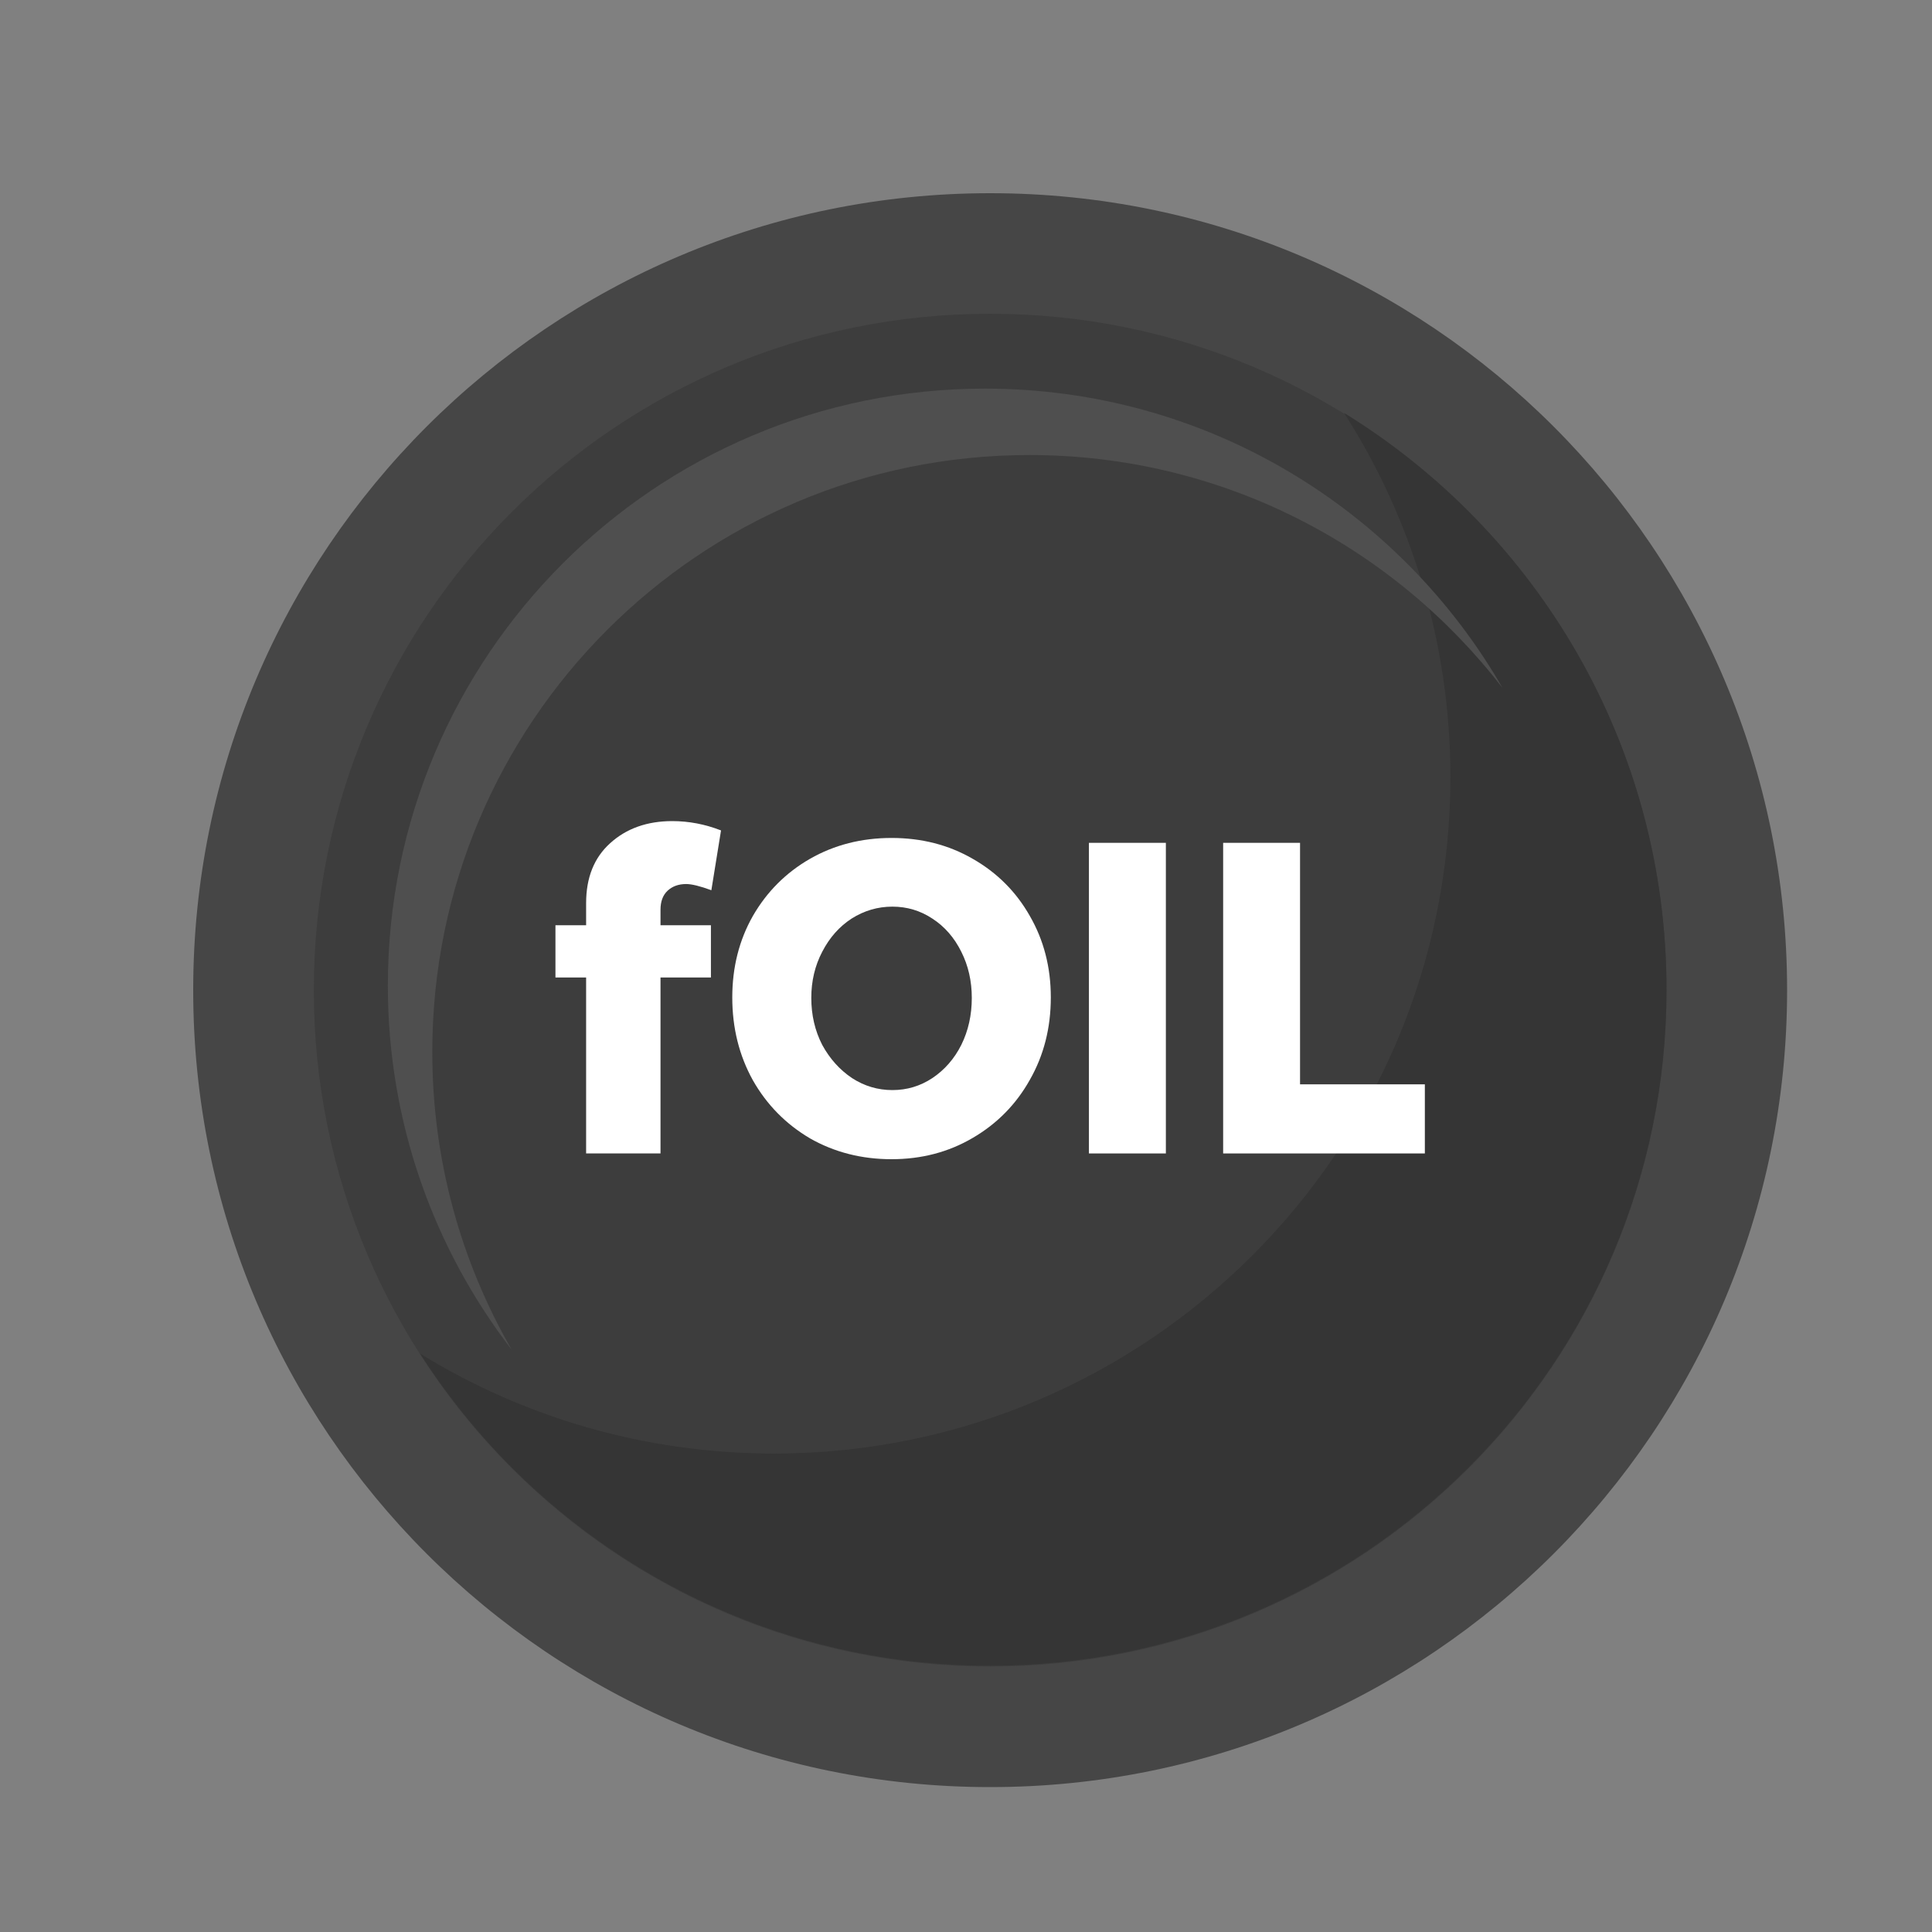 <svg width="40" height="40" viewBox="0 0 40 40" fill="none" xmlns="http://www.w3.org/2000/svg">
<rect x="0" y="0" width="40" height="40" fill="#808080" stroke="none"/>
<path d="M20.5 37C29.613 37 37 29.613 37 20.5C37 11.387 29.613 4 20.5 4C11.387 4 4 11.387 4 20.5C4 29.613 11.387 37 20.5 37Z" fill="#464646"/>
<path d="M20.5 34.503C28.234 34.503 34.504 28.234 34.504 20.5C34.504 12.766 28.234 6.496 20.5 6.496C12.766 6.496 6.497 12.766 6.497 20.5C6.497 28.234 12.766 34.503 20.5 34.503Z" fill="#3D3D3D"/>
<path d="M27.826 8.548C29.221 10.725 30.029 13.314 30.029 16.091C30.029 23.825 23.76 30.094 16.026 30.094C13.34 30.094 10.831 29.338 8.699 28.026C11.188 31.912 15.543 34.487 20.5 34.487C28.234 34.487 34.503 28.218 34.503 20.484C34.503 15.436 31.832 11.013 27.826 8.548Z" fill="#353535"/>
<path d="M8.95 21.782C8.95 14.955 14.485 9.421 21.312 9.421C25.302 9.421 28.85 11.312 31.11 14.246C28.976 10.541 24.975 8.046 20.391 8.046C13.564 8.046 8.03 13.58 8.03 20.407C8.03 23.244 8.986 25.857 10.593 27.943C9.548 26.129 8.95 24.025 8.95 21.782H8.95Z" fill="#4F4F4F"/>
<path d="M14.206 18.303C14.049 18.303 13.922 18.349 13.823 18.44C13.724 18.532 13.675 18.664 13.675 18.835V19.156H14.719V20.238H13.675V23.881H12.135V20.238H11.5V19.156H12.135V18.697C12.135 18.171 12.3 17.758 12.631 17.459C12.967 17.153 13.397 17 13.919 17C14.261 17 14.597 17.064 14.928 17.193L14.728 18.431C14.496 18.346 14.322 18.303 14.206 18.303Z" fill="white"/>
<path d="M18.459 17.349C19.079 17.349 19.639 17.492 20.138 17.78C20.642 18.067 21.037 18.462 21.321 18.963C21.611 19.465 21.756 20.027 21.756 20.651C21.756 21.281 21.611 21.85 21.321 22.358C21.037 22.865 20.642 23.266 20.138 23.56C19.639 23.853 19.079 24 18.459 24C17.838 24 17.275 23.856 16.771 23.569C16.272 23.275 15.877 22.875 15.588 22.367C15.303 21.853 15.161 21.281 15.161 20.651C15.161 20.027 15.303 19.465 15.588 18.963C15.877 18.462 16.272 18.067 16.771 17.78C17.275 17.492 17.838 17.349 18.459 17.349ZM18.476 18.771C18.174 18.771 17.893 18.853 17.632 19.018C17.377 19.183 17.174 19.413 17.023 19.706C16.872 19.994 16.797 20.312 16.797 20.661C16.797 21.015 16.872 21.339 17.023 21.633C17.18 21.921 17.386 22.15 17.641 22.321C17.896 22.486 18.174 22.569 18.476 22.569C18.778 22.569 19.053 22.486 19.303 22.321C19.558 22.15 19.758 21.921 19.903 21.633C20.048 21.339 20.12 21.015 20.12 20.661C20.12 20.312 20.048 19.994 19.903 19.706C19.758 19.413 19.558 19.183 19.303 19.018C19.053 18.853 18.778 18.771 18.476 18.771Z" fill="white"/>
<path d="M22.545 17.45H24.138V23.881H22.545V17.45Z" fill="white"/>
<path d="M25.324 17.45H26.916V22.45H29.5V23.881H25.324V17.45Z" fill="white"/>
</svg>
